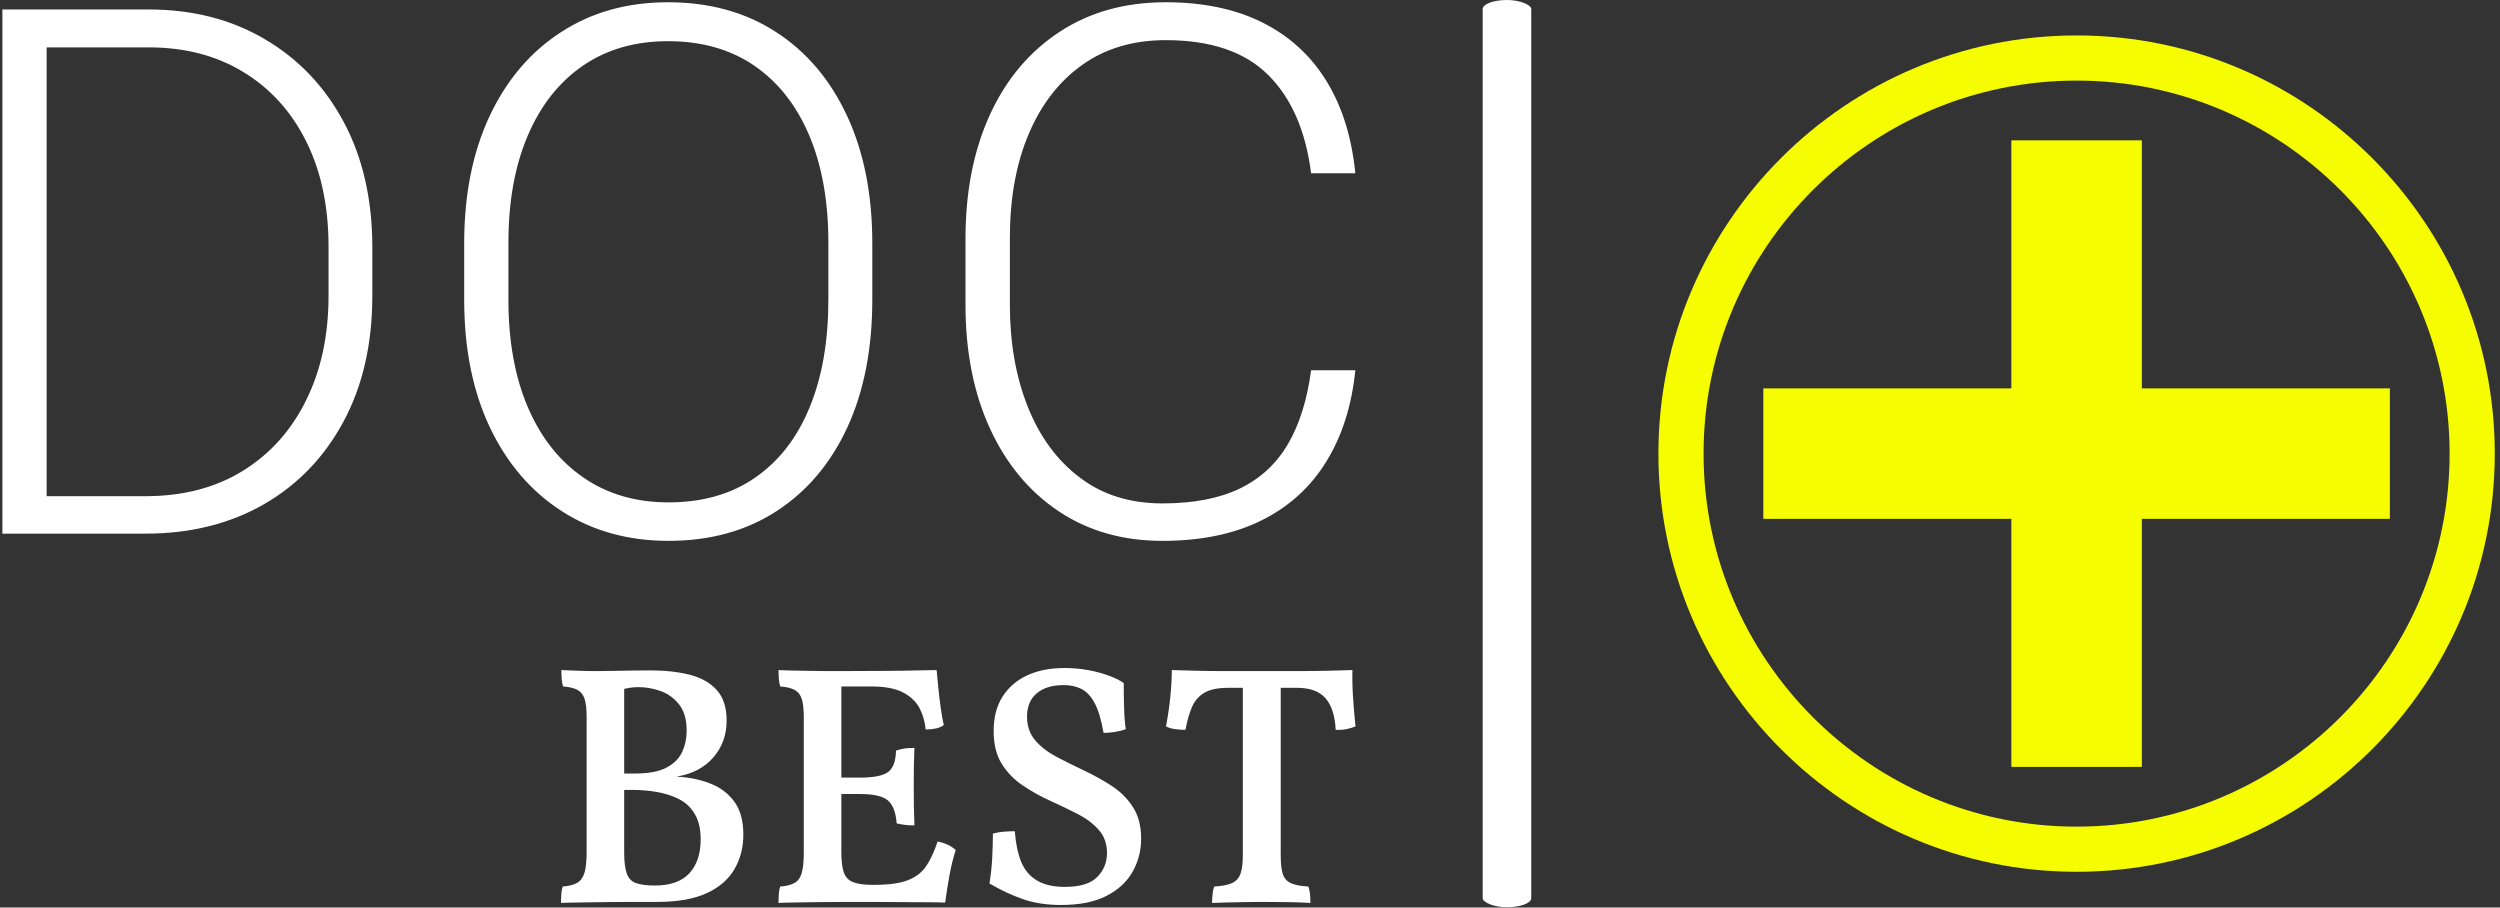 <svg xmlns="http://www.w3.org/2000/svg" version="1.1" xmlns:xlink="http://www.w3.org/1999/xlink" xmlns:svgjs="http://svgjs.dev/svgjs" width="1000" height="363" viewBox="0 0 1000 363"><rect x="0" y="0" width="1000" height="363" fill="#333333" stroke="none"/><g transform="matrix(1,0,0,1,-0.606,-0.053)"><svg viewBox="0 0 396 144" data-background-color="#7df75a" preserveAspectRatio="xMidYMid meet" height="363" width="1000" xmlns="http://www.w3.org/2000/svg" xmlns:xlink="http://www.w3.org/1999/xlink"><defs></defs><g id="tight-bounds" transform="matrix(1,0,0,1,0.24,0.021)"><svg viewBox="0 0 395.52 143.958" height="143.958" width="395.52"><g><svg viewBox="0 0 728.467 265.142" height="143.958" width="395.52"><g><rect width="14.195" height="265.142" x="432.68" y="0" fill="#ffffff" opacity="1" stroke-width="0" stroke="transparent" fill-opacity="1" class="rect-o-0" data-fill-palette-color="primary" rx="1%" id="o-0" data-palette-color="#ffffff"></rect></g><g transform="matrix(1,0,0,1,0,0.66)"><svg viewBox="0 0 395.52 263.822" height="263.822" width="395.52"><g><svg viewBox="0 0 395.52 263.822" height="263.822" width="395.52"><g><svg viewBox="0 0 395.52 157.408" height="157.408" width="395.52"><g transform="matrix(1,0,0,1,0,0)"><svg width="395.52" viewBox="4.52 -36.04 91.76 36.53" height="157.408" data-palette-color="#ffffff"><g class="undefined-text-0" data-fill-palette-color="primary" id="text-0"><path d="M14.23 0L6.18 0 6.23-2.54 14.23-2.54Q18.04-2.54 20.83-4.26 23.61-5.98 25.12-9.05 26.64-12.11 26.64-16.14L26.64-16.14 26.64-19.46Q26.64-23.58 25.12-26.61 23.61-29.64 20.86-31.31 18.12-32.98 14.45-32.98L14.45-32.98 6.03-32.98 6.03-35.55 14.45-35.55Q18.9-35.55 22.31-33.54 25.73-31.54 27.67-27.92 29.61-24.29 29.61-19.41L29.61-19.41 29.61-16.14Q29.61-11.25 27.67-7.63 25.73-4 22.27-2 18.8 0 14.23 0L14.23 0ZM7.52-35.55L7.52 0 4.52 0 4.52-35.55 7.52-35.55ZM63.52-19.68L63.52-15.87Q63.52-10.89 61.83-7.21 60.13-3.54 57.03-1.53 53.93 0.49 49.7 0.49L49.7 0.49Q45.58 0.49 42.45-1.53 39.33-3.54 37.58-7.21 35.84-10.89 35.84-15.87L35.84-15.87 35.84-19.68Q35.84-24.66 37.57-28.33 39.3-32.01 42.42-34.02 45.53-36.04 49.66-36.04L49.66-36.04Q53.88-36.04 56.99-34.02 60.1-32.01 61.81-28.33 63.52-24.66 63.52-19.68L63.52-19.68ZM60.54-15.87L60.54-19.73Q60.54-23.93 59.25-26.99 57.96-30.05 55.53-31.73 53.1-33.4 49.66-33.4L49.66-33.4Q46.31-33.4 43.88-31.73 41.45-30.05 40.15-26.99 38.84-23.93 38.84-19.73L38.84-19.73 38.84-15.87Q38.84-11.65 40.16-8.57 41.48-5.49 43.92-3.81 46.36-2.12 49.7-2.12L49.7-2.12Q53.17-2.12 55.59-3.81 58.01-5.49 59.27-8.57 60.54-11.65 60.54-15.87L60.54-15.87ZM93.28-11.08L96.28-11.08Q95.92-7.5 94.32-4.9 92.72-2.29 89.92-0.9 87.13 0.49 83.2 0.49L83.2 0.49Q79.17 0.49 76.17-1.51 73.16-3.52 71.5-7.13 69.84-10.74 69.84-15.53L69.84-15.53 69.84-20Q69.84-24.8 71.5-28.42 73.16-32.03 76.22-34.03 79.27-36.04 83.42-36.04L83.42-36.04Q87.23-36.04 89.97-34.67 92.72-33.3 94.32-30.7 95.92-28.1 96.28-24.44L96.28-24.44 93.28-24.44Q92.74-28.74 90.38-31.1 88.01-33.47 83.42-33.47L83.42-33.47Q80.12-33.47 77.77-31.8 75.41-30.13 74.13-27.11 72.85-24.1 72.85-20.04L72.85-20.04 72.85-15.53Q72.85-11.65 74.07-8.59 75.29-5.54 77.6-3.8 79.9-2.05 83.2-2.05L83.2-2.05Q86.35-2.05 88.45-3.06 90.55-4.08 91.72-6.09 92.89-8.11 93.28-11.08L93.28-11.08Z" fill="#ffffff" data-fill-palette-color="primary"></path></g></svg></g></svg></g><g transform="matrix(1,0,0,1,163.31,194.569)"><svg viewBox="0 0 232.21 69.254" height="69.254" width="232.21"><g transform="matrix(1,0,0,1,0,0)"><svg width="232.21" viewBox="2.6 -34.25 116.34 34.7" height="69.254" data-palette-color="#ffffff"><path d="M2.65-33.95L2.65-33.95Q3.65-33.9 5.1-33.85 6.55-33.8 7.85-33.8L7.85-33.8Q9.1-33.8 10.45-33.83 11.8-33.85 13.15-33.88 14.5-33.9 15.7-33.9L15.7-33.9Q19-33.9 21.5-33.25 24-32.6 25.43-31 26.85-29.4 26.85-26.55L26.85-26.55Q26.85-23.4 24.9-21.15 22.95-18.9 19.5-18.35L19.5-18.35Q22.3-18.2 24.5-17.32 26.7-16.45 28-14.65 29.3-12.85 29.3-9.85L29.3-9.85Q29.3-7.1 28.03-4.85 26.75-2.6 23.98-1.3 21.2 0 16.7 0L16.7 0Q15.2 0 13.23 0 11.25 0 9.22 0.03 7.2 0.05 5.45 0.08 3.7 0.1 2.6 0.15L2.6 0.15Q2.6-0.6 2.65-1.23 2.7-1.85 2.85-2.25L2.85-2.25Q4.2-2.35 4.95-2.78 5.7-3.2 6.03-4.25 6.35-5.3 6.35-7.3L6.35-7.3 6.35-27Q6.35-28.8 6.05-29.73 5.75-30.65 5-31.05 4.25-31.45 2.9-31.55L2.9-31.55Q2.75-32 2.7-32.65 2.65-33.3 2.65-33.95ZM11.15-31L11.85-32.05 11.85-7.2Q11.85-5.15 12.25-4.1 12.65-3.05 13.65-2.73 14.65-2.4 16.35-2.4L16.35-2.4Q19.75-2.4 21.4-4.2 23.05-6 23.05-9.15L23.05-9.15Q23.05-11.4 22.2-12.85 21.35-14.3 19.88-15.05 18.4-15.8 16.63-16.1 14.85-16.4 13.05-16.4L13.05-16.4 11.05-16.4 11.05-18.8 13.45-18.8Q16.45-18.8 18.07-19.68 19.7-20.55 20.35-21.98 21-23.4 21-25.05L21-25.05Q21-27.5 19.9-28.9 18.8-30.3 17.18-30.88 15.55-31.45 13.95-31.45L13.95-31.45Q13.25-31.45 12.63-31.35 12-31.25 11.15-31L11.15-31ZM34.45-33.95L34.45-33.95Q35.25-33.9 36.47-33.88 37.7-33.85 39.07-33.83 40.45-33.8 41.67-33.8 42.9-33.8 43.65-33.8L43.65-33.8 43.65-7.3Q43.65-5.4 44-4.35 44.35-3.3 45.35-2.9 46.35-2.5 48.1-2.5L48.1-2.5 47.8 0Q46.4 0 44.52 0 42.65 0 40.67 0.03 38.7 0.05 37.05 0.08 35.4 0.1 34.45 0.15L34.45 0.15Q34.45-0.6 34.5-1.23 34.55-1.85 34.7-2.25L34.7-2.25Q36.05-2.35 36.8-2.78 37.55-3.2 37.85-4.25 38.15-5.3 38.15-7.3L38.15-7.3 38.15-27Q38.15-28.8 37.85-29.73 37.55-30.65 36.8-31.05 36.05-31.45 34.7-31.55L34.7-31.55Q34.55-32 34.5-32.65 34.45-33.3 34.45-33.95ZM57.75-8.85L57.75-8.85Q58.65-8.65 59.27-8.35 59.9-8.05 60.4-7.6L60.4-7.6Q59.85-5.9 59.47-3.83 59.1-1.75 58.85 0.1L58.85 0.1Q57.8 0.05 56.07 0.05 54.35 0.05 52.22 0.03 50.1 0 47.8 0L47.8 0 48.1-2.5 48.5-2.5Q51.8-2.5 53.52-3.23 55.25-3.95 56.15-5.35 57.05-6.75 57.75-8.85ZM54.35-22.55L54.35-22.55Q54.3-21.3 54.27-19.88 54.25-18.45 54.25-17.05L54.25-17.05Q54.25-15.6 54.27-14.05 54.3-12.5 54.35-11.2L54.35-11.2Q53.6-11.2 52.97-11.28 52.35-11.35 51.75-11.5L51.75-11.5Q51.55-14 50.42-14.9 49.3-15.8 46.35-15.8L46.35-15.8 42.85-15.8 42.85-18.2 46.35-18.2Q49.35-18.2 50.47-19 51.6-19.8 51.65-22.15L51.65-22.15Q52.35-22.4 53-22.48 53.65-22.55 54.35-22.55ZM57.6-33.95L57.6-33.95Q57.7-32.85 57.85-31.35 58-29.85 58.2-28.43 58.4-27 58.65-25.9L58.65-25.9Q58.2-25.55 57.52-25.4 56.85-25.25 56-25.25L56-25.25Q55.85-26.85 55.15-28.28 54.45-29.7 52.77-30.63 51.1-31.55 48-31.55L48-31.55 42.45-31.55 43.6-33.8Q47.5-33.8 50.3-33.83 53.1-33.85 54.9-33.9 56.7-33.95 57.6-33.95ZM75.8 0.45L75.8 0.45Q72.7 0.45 70.25-0.4 67.8-1.25 65.34-2.7L65.34-2.7Q65.65-4.6 65.75-6.55 65.84-8.5 65.84-10L65.84-10Q66.5-10.2 67.4-10.28 68.3-10.35 69.05-10.35L69.05-10.35Q69.25-7.7 69.97-5.9 70.7-4.1 72.27-3.15 73.84-2.2 76.4-2.2L76.4-2.2Q79.7-2.2 81.12-3.65 82.55-5.1 82.55-7.15L82.55-7.15Q82.55-9.2 81.34-10.55 80.15-11.9 78.25-12.88 76.34-13.85 74.25-14.8 72.15-15.75 70.25-17.03 68.34-18.3 67.15-20.2 65.95-22.1 65.95-25.05L65.95-25.05Q65.95-28 67.25-30.05 68.55-32.1 70.87-33.18 73.2-34.25 76.34-34.25L76.34-34.25Q78.09-34.25 79.75-33.95 81.4-33.65 82.77-33.15 84.15-32.65 85-32.05L85-32.05Q85-30.5 85.05-28.55 85.09-26.6 85.3-25.3L85.3-25.3Q84.7-25.05 83.77-24.9 82.84-24.75 82.05-24.75L82.05-24.75Q81.55-27.6 80.75-29.1 79.95-30.6 78.82-31.18 77.7-31.75 76.2-31.75L76.2-31.75Q73.7-31.75 72.27-30.55 70.84-29.35 70.84-27.15L70.84-27.15Q70.84-25.05 72.05-23.65 73.25-22.25 75.15-21.25 77.05-20.25 79.17-19.25 81.3-18.25 83.22-17 85.15-15.75 86.34-13.9 87.55-12.05 87.55-9.25L87.55-9.25Q87.55-6.65 86.3-4.42 85.05-2.2 82.47-0.88 79.9 0.45 75.8 0.45ZM110.39-31.35L100.29-31.35Q97.99-31.35 96.77-30.6 95.54-29.85 94.97-28.48 94.39-27.1 94.04-25.2L94.04-25.2Q93.34-25.2 92.54-25.3 91.74-25.4 91.19-25.7L91.19-25.7Q91.59-27.8 91.82-30 92.04-32.2 92.04-33.95L92.04-33.95Q93.59-33.9 95.62-33.85 97.64-33.8 100.07-33.8 102.49-33.8 105.24-33.8L105.24-33.8Q107.99-33.8 110.44-33.8 112.89-33.8 114.97-33.85 117.04-33.9 118.49-33.95L118.49-33.95Q118.44-32.1 118.57-30.1 118.69-28.1 118.94-25.7L118.94-25.7Q118.34-25.45 117.62-25.3 116.89-25.15 116.04-25.2L116.04-25.2Q115.89-28.25 114.57-29.8 113.24-31.35 110.39-31.35L110.39-31.35ZM102.44-6.8L102.44-32.4 107.99-32.4 107.99-6.8Q107.99-5.05 108.29-4.1 108.59-3.15 109.47-2.75 110.34-2.35 112.04-2.25L112.04-2.25Q112.19-1.85 112.27-1.23 112.34-0.6 112.34 0.15L112.34 0.15Q110.74 0.05 108.94 0.03 107.14 0 105.29 0L105.29 0Q104.04 0 102.72 0.03 101.39 0.05 100.17 0.08 98.94 0.1 97.94 0.15L97.94 0.15Q97.94-0.6 98.02-1.23 98.09-1.85 98.24-2.25L98.24-2.25Q99.94-2.35 100.84-2.75 101.74-3.15 102.09-4.1 102.44-5.05 102.44-6.8L102.44-6.8Z" opacity="1" transform="matrix(1,0,0,1,0,0)" fill="#ffffff" class="undefined-text-1" data-fill-palette-color="secondary" id="text-1"></path></svg></g></svg></g></svg></g></svg></g><g transform="matrix(1,0,0,1,484.036,10.356)"><svg viewBox="0 0 244.431 244.429" height="244.429" width="244.431"><g><svg version="1.0" xmlns="http://www.w3.org/2000/svg" xmlns:xlink="http://www.w3.org/1999/xlink" x="0" y="0" viewBox="0 0 100 99.999" enable-background="new 0 0 100 99.999" xml:space="preserve" width="244.431" height="244.429" class="icon-icon-0" data-fill-palette-color="accent" id="icon-0"><polygon points="87.457,42.199 57.801,42.199 57.801,12.543 42.2,12.543 42.2,42.199 12.544,42.199 12.544,57.8 42.2,57.8 	42.2,87.456 57.801,87.456 57.801,57.8 87.457,57.8 " fill="#f5fd00" data-fill-palette-color="accent"></polygon><path d="M50 99.999C22.429 99.999 0 77.57 0 50 0 22.43 22.429 0 50 0c27.57 0 50 22.43 50 50C100 77.57 77.571 99.999 50 99.999L50 99.999zM50 5.4c-24.594 0-44.6 20.007-44.6 44.6 0 24.593 20.006 44.6 44.6 44.6 24.592 0 44.599-20.007 44.599-44.6C94.599 25.407 74.592 5.4 50 5.4L50 5.4z" fill="#f5fd00" data-fill-palette-color="accent"></path></svg></g></svg></g></svg></g></svg><rect width="395.52" height="143.958" fill="none" stroke="none" visibility="hidden"></rect></g></svg></g></svg>